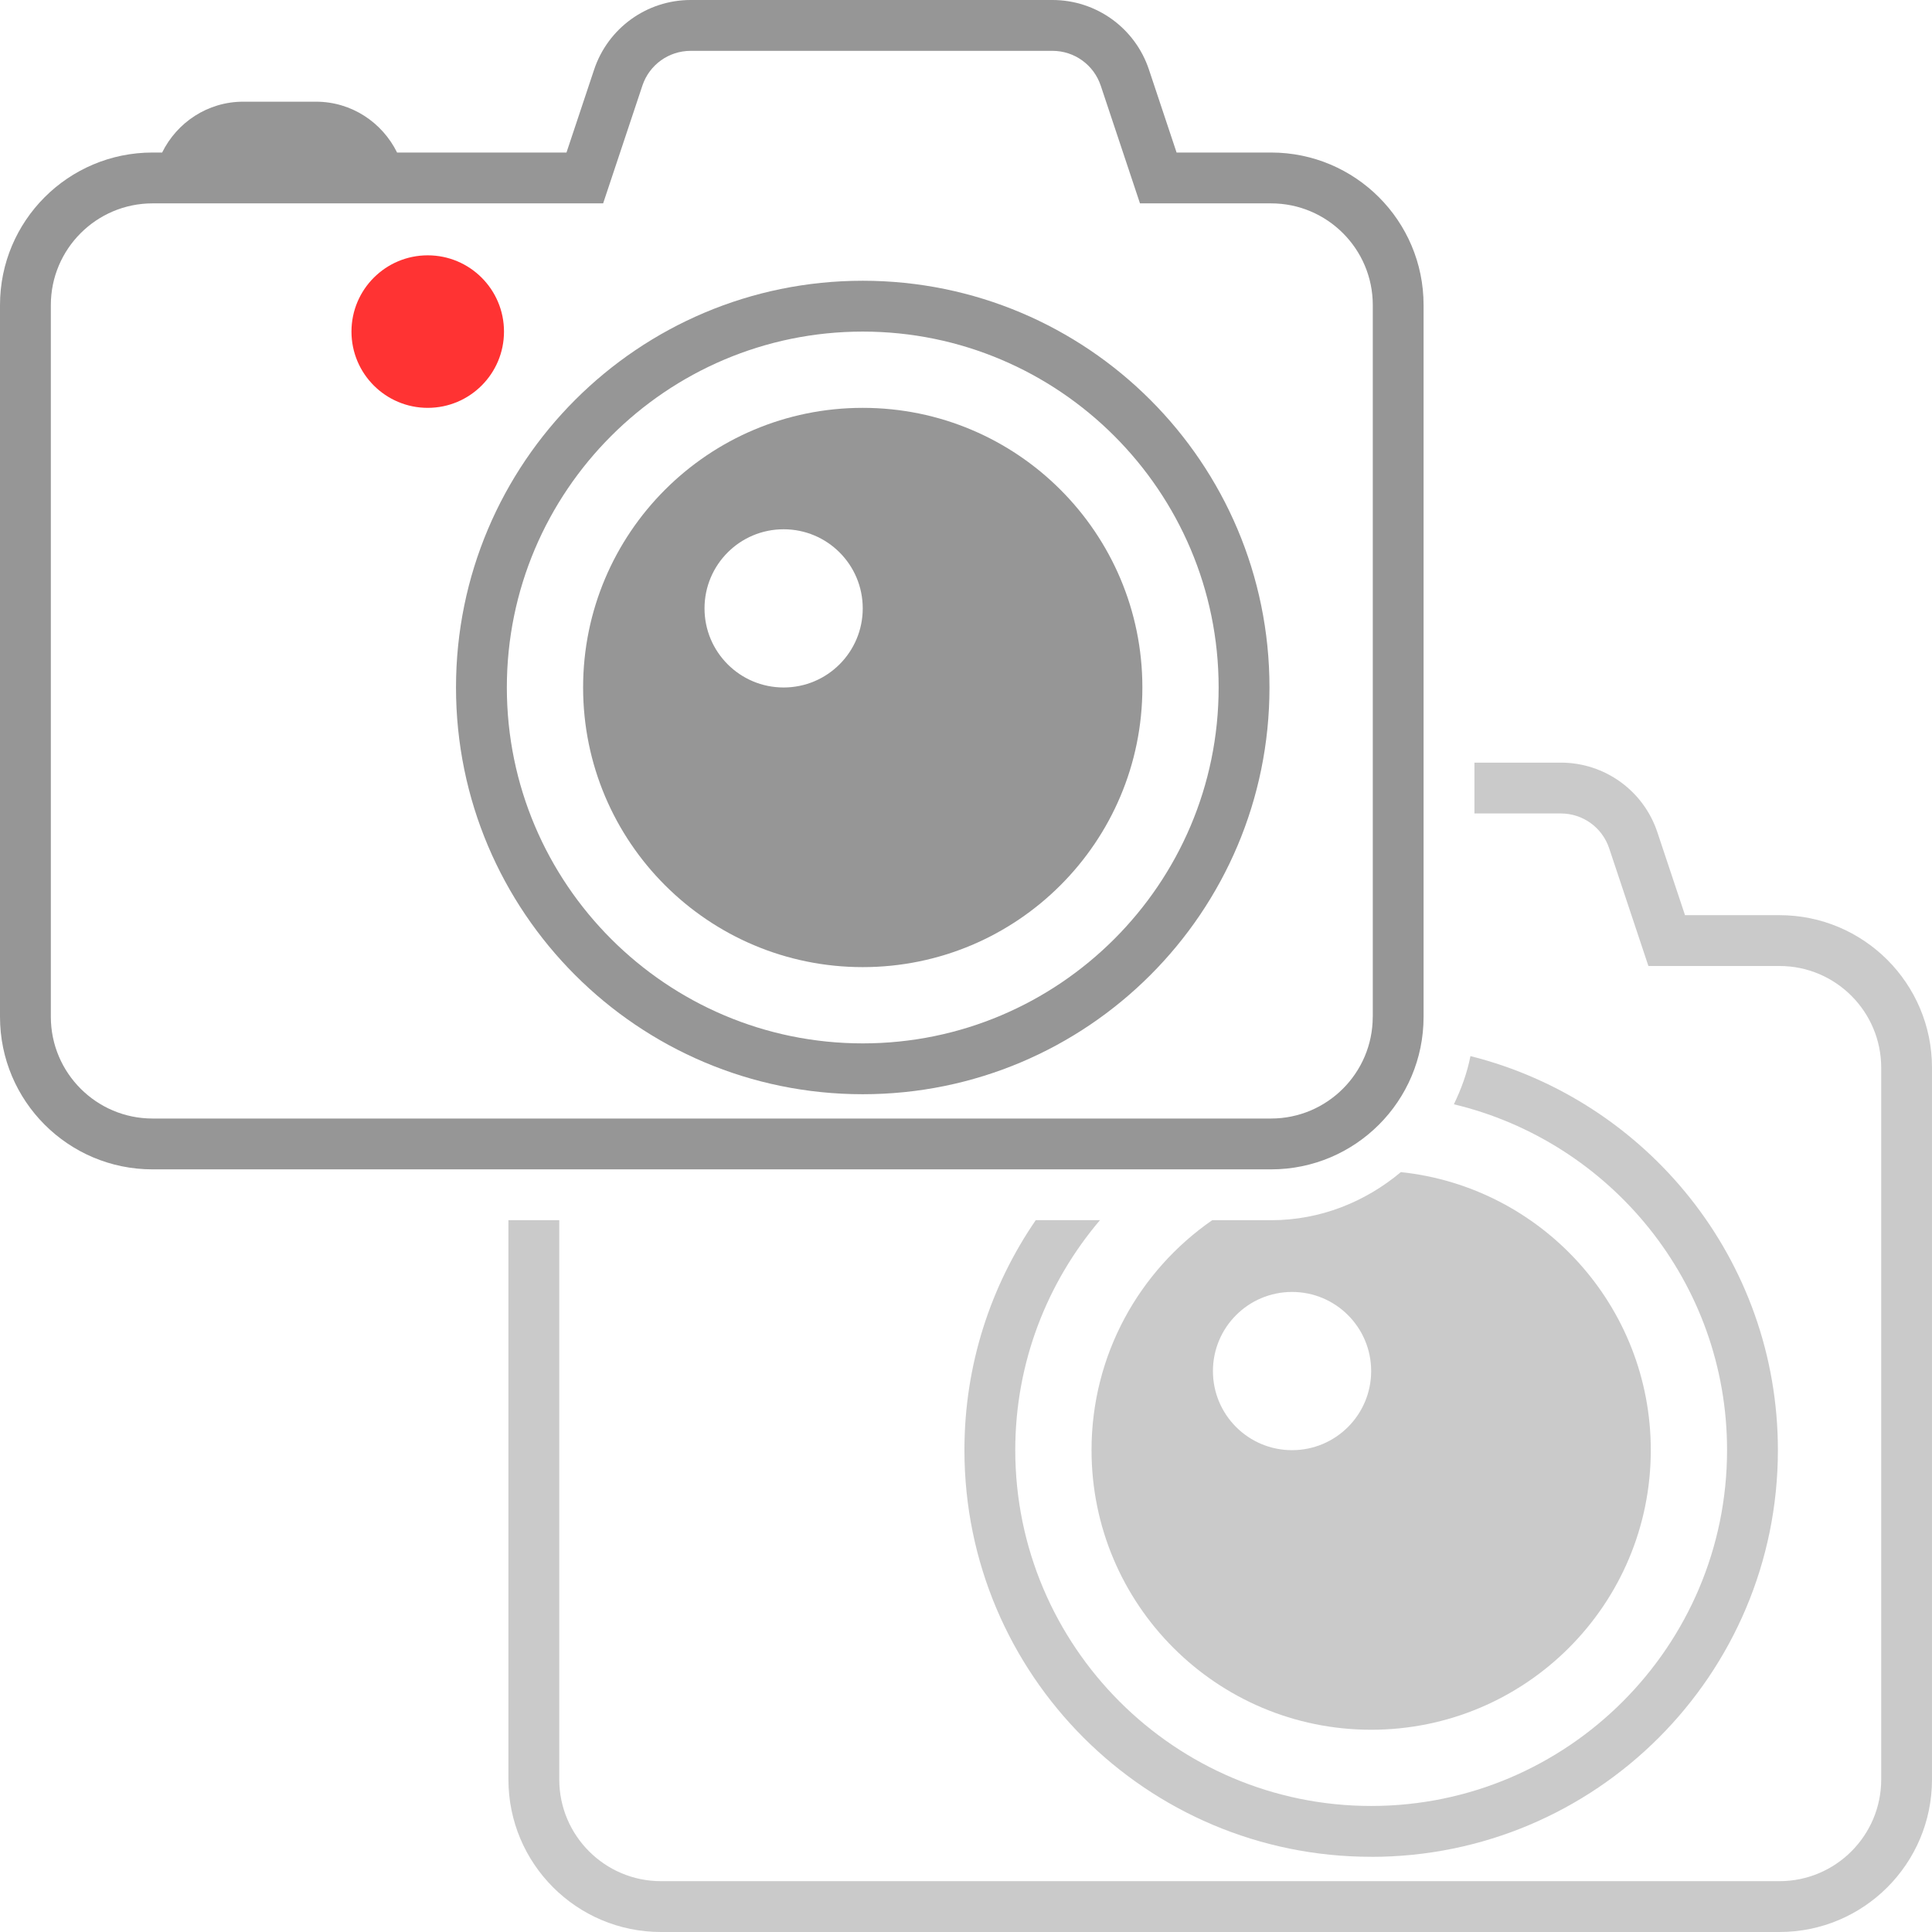 <?xml version="1.0" encoding="UTF-8"?>
<svg id="uuid-82c65a3e-3e8a-4c24-a44c-cde7d24792e4" data-name="Layer 1" xmlns="http://www.w3.org/2000/svg" width="38" height="38" viewBox="0 0 38 38">
  <g>
    <path d="M25,3h-1.858l-.544-1.632C22.326.551,21.562-0,20.701-0h-7.117C12.723-0,11.959.551,11.686,1.368l-.544,1.632h-3.332c-.291-.59-.893-1-1.596-1h-1.429c-.703,0-1.305.41-1.596,1h-.189c-1.657,0-3,1.343-3,3v14c0,1.657,1.343,3,3,3h22c1.657,0,3-1.343,3-3V6c0-1.657-1.343-3-3-3ZM27,20c0,1.103-.897,2-2,2H3c-1.103,0-2-.897-2-2V6c0-1.103.897-2,2-2h8.863l.228-.684.544-1.632c.136-.409.518-.684.949-.684h7.117c.431,0,.812.275.949.684l.544,1.632.228.684h2.579c1.103,0,2,.897,2,2v14Z" fill="#969696"/>
    <path d="M16.969,5.522c-4.418,0-8,3.582-8,8s3.582,8,8,8,8-3.582,8-8-3.582-8-8-8ZM16.969,20.522c-3.86,0-7-3.14-7-7s3.14-7,7-7,7,3.14,7,7-3.14,7-7,7Z" fill="#969696"/>
    <path d="M16.969,8.022c-3.038,0-5.5,2.462-5.5,5.5,0,3.038,2.462,5.5,5.5,5.5,3.038,0,5.5-2.462,5.5-5.5,0-3.038-2.462-5.5-5.5-5.5ZM15.413,13.522c-.859,0-1.556-.696-1.556-1.556,0-.859.696-1.556,1.556-1.556s1.556.696,1.556,1.556c0,.859-.696,1.556-1.556,1.556Z" fill="#969696"/>
  </g>
  <g opacity=".5">
    <path d="M26.969,34.022c3.038,0,5.5-2.462,5.5-5.5,0-2.84-2.153-5.177-4.916-5.468-.695.582-1.578.946-2.553.946h-1.158c-1.433.993-2.373,2.647-2.373,4.522,0,3.038,2.462,5.5,5.5,5.5ZM25.413,25.411c.859,0,1.556.696,1.556,1.556,0,.859-.696,1.556-1.556,1.556s-1.556-.696-1.556-1.556c0-.859.696-1.556,1.556-1.556Z" fill="#969696"/>
    <path d="M26.969,36.522c4.418,0,8-3.582,8-8,0-3.743-2.575-6.877-6.047-7.75-.066.335-.182.649-.326.948,3.077.736,5.373,3.502,5.373,6.801,0,3.86-3.14,7-7,7s-7-3.14-7-7c0-1.724.629-3.301,1.666-4.522h-1.263c-.884,1.287-1.403,2.843-1.403,4.522,0,4.418,3.582,8,8,8Z" fill="#969696"/>
    <path d="M35,18h-1.858l-.544-1.632c-.272-.817-1.036-1.368-1.897-1.368h-1.701v1h1.701c.431,0,.812.275.949.684l.544,1.632.228.684h2.579c1.103,0,2,.897,2,2v14c0,1.103-.897,2-2,2H13c-1.103,0-2-.897-2-2v-11h-1v11c0,1.657,1.343,3,3,3h22c1.657,0,3-1.343,3-3v-14c0-1.657-1.343-3-3-3Z" fill="#969696"/>
  </g>
  <circle cx="8.413" cy="6.522" r="1.5" fill="#f33"/>
</svg>